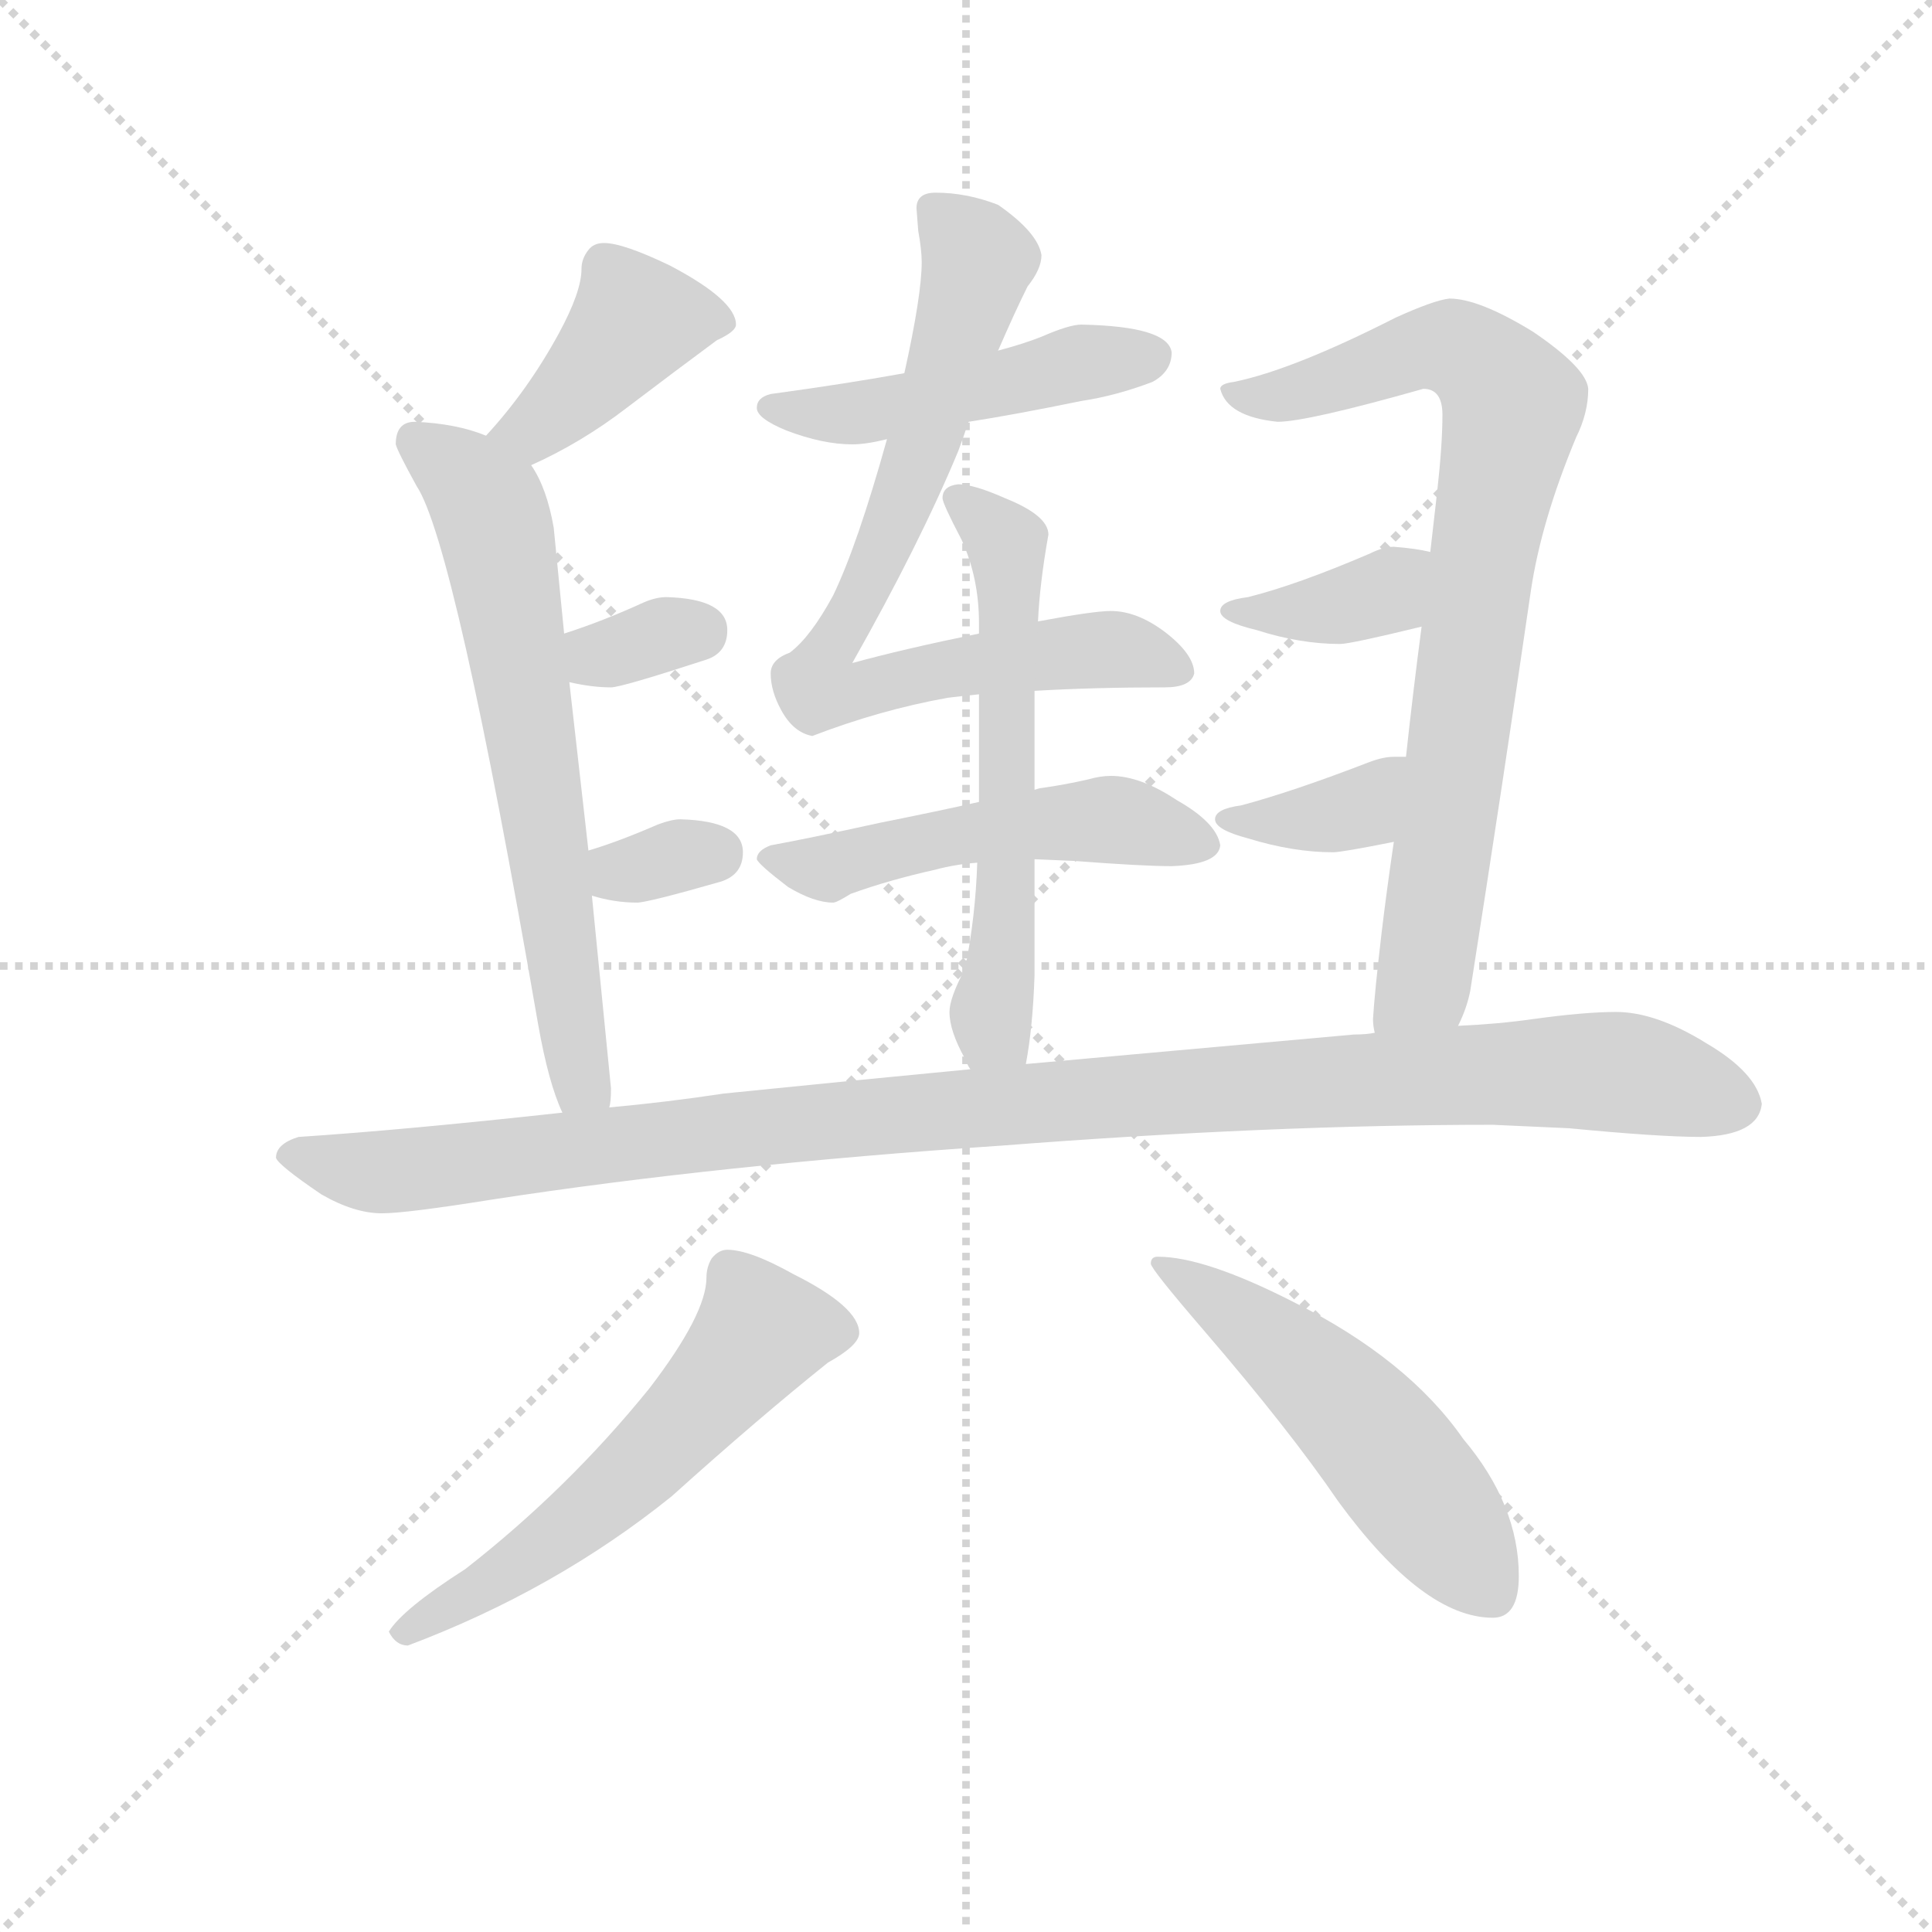 <svg version="1.1" viewBox="0 0 1024 1024" xmlns="http://www.w3.org/2000/svg">
  <g stroke="lightgray" stroke-dasharray="1,1" stroke-width="1" transform="scale(4, 4)">
    <line x1="0" y1="0" x2="256" y2="256"></line>
    <line x1="256" y1="0" x2="0" y2="256"></line>
    <line x1="128" y1="0" x2="128" y2="256"></line>
    <line x1="0" y1="128" x2="256" y2="128"></line>
  </g>
  <g transform="scale(0.92, -0.92) translate(60, -830)">
    <style type="text/css">
      
        @keyframes keyframes0 {
          from {
            stroke: blue;
            stroke-dashoffset: 481;
            stroke-width: 128;
          }
          61% {
            animation-timing-function: step-end;
            stroke: blue;
            stroke-dashoffset: 0;
            stroke-width: 128;
          }
          to {
            stroke: black;
            stroke-width: 1024;
          }
        }
        #make-me-a-hanzi-animation-0 {
          animation: keyframes0 0.641s both;
          animation-delay: 0s;
          animation-timing-function: linear;
        }
      
        @keyframes keyframes1 {
          from {
            stroke: blue;
            stroke-dashoffset: 764;
            stroke-width: 128;
          }
          71% {
            animation-timing-function: step-end;
            stroke: blue;
            stroke-dashoffset: 0;
            stroke-width: 128;
          }
          to {
            stroke: black;
            stroke-width: 1024;
          }
        }
        #make-me-a-hanzi-animation-1 {
          animation: keyframes1 0.872s both;
          animation-delay: 0.641s;
          animation-timing-function: linear;
        }
      
        @keyframes keyframes2 {
          from {
            stroke: blue;
            stroke-dashoffset: 511;
            stroke-width: 128;
          }
          62% {
            animation-timing-function: step-end;
            stroke: blue;
            stroke-dashoffset: 0;
            stroke-width: 128;
          }
          to {
            stroke: black;
            stroke-width: 1024;
          }
        }
        #make-me-a-hanzi-animation-2 {
          animation: keyframes2 0.666s both;
          animation-delay: 1.513s;
          animation-timing-function: linear;
        }
      
        @keyframes keyframes3 {
          from {
            stroke: blue;
            stroke-dashoffset: 592;
            stroke-width: 128;
          }
          66% {
            animation-timing-function: step-end;
            stroke: blue;
            stroke-dashoffset: 0;
            stroke-width: 128;
          }
          to {
            stroke: black;
            stroke-width: 1024;
          }
        }
        #make-me-a-hanzi-animation-3 {
          animation: keyframes3 0.732s both;
          animation-delay: 2.179s;
          animation-timing-function: linear;
        }
      
        @keyframes keyframes4 {
          from {
            stroke: blue;
            stroke-dashoffset: 406;
            stroke-width: 128;
          }
          57% {
            animation-timing-function: step-end;
            stroke: blue;
            stroke-dashoffset: 0;
            stroke-width: 128;
          }
          to {
            stroke: black;
            stroke-width: 1024;
          }
        }
        #make-me-a-hanzi-animation-4 {
          animation: keyframes4 0.58s both;
          animation-delay: 2.911s;
          animation-timing-function: linear;
        }
      
        @keyframes keyframes5 {
          from {
            stroke: blue;
            stroke-dashoffset: 661;
            stroke-width: 128;
          }
          68% {
            animation-timing-function: step-end;
            stroke: blue;
            stroke-dashoffset: 0;
            stroke-width: 128;
          }
          to {
            stroke: black;
            stroke-width: 1024;
          }
        }
        #make-me-a-hanzi-animation-5 {
          animation: keyframes5 0.788s both;
          animation-delay: 3.491s;
          animation-timing-function: linear;
        }
      
        @keyframes keyframes6 {
          from {
            stroke: blue;
            stroke-dashoffset: 329;
            stroke-width: 128;
          }
          52% {
            animation-timing-function: step-end;
            stroke: blue;
            stroke-dashoffset: 0;
            stroke-width: 128;
          }
          to {
            stroke: black;
            stroke-width: 1024;
          }
        }
        #make-me-a-hanzi-animation-6 {
          animation: keyframes6 0.518s both;
          animation-delay: 4.279s;
          animation-timing-function: linear;
        }
      
        @keyframes keyframes7 {
          from {
            stroke: blue;
            stroke-dashoffset: 322;
            stroke-width: 128;
          }
          51% {
            animation-timing-function: step-end;
            stroke: blue;
            stroke-dashoffset: 0;
            stroke-width: 128;
          }
          to {
            stroke: black;
            stroke-width: 1024;
          }
        }
        #make-me-a-hanzi-animation-7 {
          animation: keyframes7 0.512s both;
          animation-delay: 4.797s;
          animation-timing-function: linear;
        }
      
        @keyframes keyframes8 {
          from {
            stroke: blue;
            stroke-dashoffset: 806;
            stroke-width: 128;
          }
          72% {
            animation-timing-function: step-end;
            stroke: blue;
            stroke-dashoffset: 0;
            stroke-width: 128;
          }
          to {
            stroke: black;
            stroke-width: 1024;
          }
        }
        #make-me-a-hanzi-animation-8 {
          animation: keyframes8 0.906s both;
          animation-delay: 5.309s;
          animation-timing-function: linear;
        }
      
        @keyframes keyframes9 {
          from {
            stroke: blue;
            stroke-dashoffset: 373;
            stroke-width: 128;
          }
          55% {
            animation-timing-function: step-end;
            stroke: blue;
            stroke-dashoffset: 0;
            stroke-width: 128;
          }
          to {
            stroke: black;
            stroke-width: 1024;
          }
        }
        #make-me-a-hanzi-animation-9 {
          animation: keyframes9 0.554s both;
          animation-delay: 6.215s;
          animation-timing-function: linear;
        }
      
        @keyframes keyframes10 {
          from {
            stroke: blue;
            stroke-dashoffset: 367;
            stroke-width: 128;
          }
          54% {
            animation-timing-function: step-end;
            stroke: blue;
            stroke-dashoffset: 0;
            stroke-width: 128;
          }
          to {
            stroke: black;
            stroke-width: 1024;
          }
        }
        #make-me-a-hanzi-animation-10 {
          animation: keyframes10 0.549s both;
          animation-delay: 6.768s;
          animation-timing-function: linear;
        }
      
        @keyframes keyframes11 {
          from {
            stroke: blue;
            stroke-dashoffset: 1097;
            stroke-width: 128;
          }
          78% {
            animation-timing-function: step-end;
            stroke: blue;
            stroke-dashoffset: 0;
            stroke-width: 128;
          }
          to {
            stroke: black;
            stroke-width: 1024;
          }
        }
        #make-me-a-hanzi-animation-11 {
          animation: keyframes11 1.143s both;
          animation-delay: 7.317s;
          animation-timing-function: linear;
        }
      
        @keyframes keyframes12 {
          from {
            stroke: blue;
            stroke-dashoffset: 572;
            stroke-width: 128;
          }
          65% {
            animation-timing-function: step-end;
            stroke: blue;
            stroke-dashoffset: 0;
            stroke-width: 128;
          }
          to {
            stroke: black;
            stroke-width: 1024;
          }
        }
        #make-me-a-hanzi-animation-12 {
          animation: keyframes12 0.715s both;
          animation-delay: 8.46s;
          animation-timing-function: linear;
        }
      
        @keyframes keyframes13 {
          from {
            stroke: blue;
            stroke-dashoffset: 524;
            stroke-width: 128;
          }
          63% {
            animation-timing-function: step-end;
            stroke: blue;
            stroke-dashoffset: 0;
            stroke-width: 128;
          }
          to {
            stroke: black;
            stroke-width: 1024;
          }
        }
        #make-me-a-hanzi-animation-13 {
          animation: keyframes13 0.676s both;
          animation-delay: 9.175s;
          animation-timing-function: linear;
        }
      
    </style>
    
      <path d="M 498 587 Q 524 591 563 599 Q 583 602 604 610 Q 615 616 615 627 Q 613 642 563 643 Q 556 643 540 636 Q 530 632 515 628 L 461 615 Q 428 609 384 603 Q 376 601 376 595 Q 376 589 393 582 Q 414 574 431 574 Q 439 574 451 577 L 498 587 Z" fill="lightgray"></path>
    
      <path d="M 536 432 Q 570 434 611 434 Q 626 434 628 442 Q 628 453 611 466 Q 595 478 580 478 Q 570 478 538 472 L 504 465 Q 460 456 431 448 Q 470 517 492 570 Q 495 578 498 587 L 515 628 Q 525 651 532 665 Q 540 675 540 683 Q 538 696 515 712 Q 497 719 479 719 Q 468 719 468 710 L 469 697 Q 471 686 471 679 Q 471 660 461 615 L 451 577 Q 434 516 420 487 Q 407 463 395 454 Q 384 450 384 442 Q 384 432 390 421 Q 397 408 408 406 Q 447 421 486 428 Q 494 429 504 430 L 536 432 Z" fill="lightgray"></path>
    
      <path d="M 536 335 L 559 334 Q 598 331 615 331 Q 642 332 643 343 Q 641 356 618 369 Q 597 383 580 383 Q 574 383 567 381 Q 554 378 540 376 Q 539 376 536 375 L 504 368 Q 482 363 447 356 Q 406 347 384 343 Q 376 340 376 335 Q 377 332 394 319 Q 409 310 420 310 Q 422 310 430 315 Q 452 323 479 329 Q 490 332 503 333 L 536 335 Z" fill="lightgray"></path>
    
      <path d="M 531 217 Q 535 238 536 268 L 536 335 L 536 375 L 536 432 L 538 472 Q 539 494 544 522 Q 544 533 519 543 Q 501 551 492 551 Q 483 550 483 543 Q 483 540 494 519 Q 504 497 504 471 L 504 465 L 504 430 L 504 368 L 503 333 Q 502 302 496 272 Q 487 255 487 247 Q 487 236 496 220 Q 497 217 499 214 C 513 187 526 187 531 217 Z" fill="lightgray"></path>
    
      <path d="M 288 690 Q 282 690 279 686 Q 275 681 275 675 Q 275 662 262 638 Q 244 605 220 579 C 200 557 219 549 246 562 Q 275 575 301 595 Q 330 617 353 634 Q 364 639 364 643 Q 364 657 326 677 Q 299 690 288 690 Z" fill="lightgray"></path>
    
      <path d="M 220 579 Q 203 586 179 587 Q 168 587 168 574 Q 169 570 180 550 Q 202 517 250 240 Q 256 206 264 189 C 275 161 289 162 291 192 Q 292 195 292 203 L 281 314 L 279 340 L 268 437 L 265 465 L 259 526 Q 255 549 246 562 L 220 579 Z" fill="lightgray"></path>
    
      <path d="M 268 437 Q 281 434 292 434 Q 298 434 347 450 Q 359 454 359 467 Q 359 485 324 486 Q 318 486 311 483 Q 287 472 265 465 C 236 456 239 443 268 437 Z" fill="lightgray"></path>
    
      <path d="M 281 314 Q 294 310 307 310 Q 313 310 355 322 Q 368 326 368 339 Q 368 357 332 358 Q 327 358 319 355 Q 296 345 279 340 C 250 331 252 322 281 314 Z" fill="lightgray"></path>
    
      <path d="M 780 239 Q 785 249 787 259 Q 806 380 822 490 Q 828 530 848 578 Q 855 592 855 606 Q 854 618 823 639 Q 792 658 775 658 Q 766 657 744 647 Q 685 617 651 610 Q 643 609 643 606 Q 647 590 676 587 Q 693 587 760 606 Q 771 606 771 591 Q 771 574 768 547 Q 766 529 764 512 L 759 469 Q 754 431 750 394 L 743 345 Q 739 318 736 293 Q 732 259 731 243 Q 731 239 732 235 C 732 205 769 211 780 239 Z" fill="lightgray"></path>
    
      <path d="M 764 512 Q 756 514 743 515 Q 737 515 729 511 Q 687 493 659 486 Q 643 484 643 478 Q 643 472 664 467 Q 689 459 712 459 Q 718 459 759 469 C 788 476 793 506 764 512 Z" fill="lightgray"></path>
    
      <path d="M 750 394 L 743 394 Q 737 394 729 391 Q 685 374 655 366 Q 640 364 640 358 Q 640 352 659 347 Q 685 339 708 339 Q 713 339 743 345 C 772 351 780 394 750 394 Z" fill="lightgray"></path>
    
      <path d="M 264 189 Q 173 179 112 175 Q 99 171 99 163 Q 100 159 125 142 Q 144 131 160 131 Q 174 131 224 139 Q 354 159 517 170 Q 672 182 800 182 L 844 180 Q 896 175 920 175 Q 953 176 955 194 Q 952 212 923 229 Q 894 247 871 247 Q 853 247 824 243 Q 803 240 780 239 L 732 235 Q 727 234 720 234 Q 675 230 531 217 L 499 214 Q 436 208 357 200 Q 324 195 291 192 L 264 189 Z" fill="lightgray"></path>
    
      <path d="M 359 110 Q 354 110 350 105 Q 347 100 347 94 Q 347 73 314 30 Q 267 -28 208 -74 Q 172 -97 164 -110 Q 168 -118 175 -118 Q 260 -86 327 -32 Q 377 13 417 45 Q 435 55 435 62 Q 435 77 397 96 Q 372 110 359 110 Z" fill="lightgray"></path>
    
      <path d="M 607 106 Q 603 106 603 102 Q 603 99 634 63 Q 683 6 711 -35 Q 760 -102 800 -102 Q 815 -102 815 -78 Q 815 -37 783 1 Q 751 47 685 80 Q 634 106 607 106 Z" fill="lightgray"></path>
    
    
      <clipPath id="make-me-a-hanzi-clip-0">
        <path d="M 498 587 Q 524 591 563 599 Q 583 602 604 610 Q 615 616 615 627 Q 613 642 563 643 Q 556 643 540 636 Q 530 632 515 628 L 461 615 Q 428 609 384 603 Q 376 601 376 595 Q 376 589 393 582 Q 414 574 431 574 Q 439 574 451 577 L 498 587 Z"></path>
      </clipPath>
      <path clip-path="url(#make-me-a-hanzi-clip-0)" d="M 383 596 L 434 592 L 562 621 L 604 625" fill="none" id="make-me-a-hanzi-animation-0" stroke-dasharray="353 706" stroke-linecap="round"></path>
    
      <clipPath id="make-me-a-hanzi-clip-1">
        <path d="M 536 432 Q 570 434 611 434 Q 626 434 628 442 Q 628 453 611 466 Q 595 478 580 478 Q 570 478 538 472 L 504 465 Q 460 456 431 448 Q 470 517 492 570 Q 495 578 498 587 L 515 628 Q 525 651 532 665 Q 540 675 540 683 Q 538 696 515 712 Q 497 719 479 719 Q 468 719 468 710 L 469 697 Q 471 686 471 679 Q 471 660 461 615 L 451 577 Q 434 516 420 487 Q 407 463 395 454 Q 384 450 384 442 Q 384 432 390 421 Q 397 408 408 406 Q 447 421 486 428 Q 494 429 504 430 L 536 432 Z"></path>
      </clipPath>
      <path clip-path="url(#make-me-a-hanzi-clip-1)" d="M 482 705 L 501 685 L 502 673 L 452 520 L 411 433 L 436 432 L 499 448 L 577 456 L 618 445" fill="none" id="make-me-a-hanzi-animation-1" stroke-dasharray="636 1272" stroke-linecap="round"></path>
    
      <clipPath id="make-me-a-hanzi-clip-2">
        <path d="M 536 335 L 559 334 Q 598 331 615 331 Q 642 332 643 343 Q 641 356 618 369 Q 597 383 580 383 Q 574 383 567 381 Q 554 378 540 376 Q 539 376 536 375 L 504 368 Q 482 363 447 356 Q 406 347 384 343 Q 376 340 376 335 Q 377 332 394 319 Q 409 310 420 310 Q 422 310 430 315 Q 452 323 479 329 Q 490 332 503 333 L 536 335 Z"></path>
      </clipPath>
      <path clip-path="url(#make-me-a-hanzi-clip-2)" d="M 383 336 L 415 330 L 489 349 L 577 358 L 633 344" fill="none" id="make-me-a-hanzi-animation-2" stroke-dasharray="383 766" stroke-linecap="round"></path>
    
      <clipPath id="make-me-a-hanzi-clip-3">
        <path d="M 531 217 Q 535 238 536 268 L 536 335 L 536 375 L 536 432 L 538 472 Q 539 494 544 522 Q 544 533 519 543 Q 501 551 492 551 Q 483 550 483 543 Q 483 540 494 519 Q 504 497 504 471 L 504 465 L 504 430 L 504 368 L 503 333 Q 502 302 496 272 Q 487 255 487 247 Q 487 236 496 220 Q 497 217 499 214 C 513 187 526 187 531 217 Z"></path>
      </clipPath>
      <path clip-path="url(#make-me-a-hanzi-clip-3)" d="M 492 542 L 517 521 L 521 505 L 520 315 L 512 238 L 504 220" fill="none" id="make-me-a-hanzi-animation-3" stroke-dasharray="464 928" stroke-linecap="round"></path>
    
      <clipPath id="make-me-a-hanzi-clip-4">
        <path d="M 288 690 Q 282 690 279 686 Q 275 681 275 675 Q 275 662 262 638 Q 244 605 220 579 C 200 557 219 549 246 562 Q 275 575 301 595 Q 330 617 353 634 Q 364 639 364 643 Q 364 657 326 677 Q 299 690 288 690 Z"></path>
      </clipPath>
      <path clip-path="url(#make-me-a-hanzi-clip-4)" d="M 354 644 L 306 645 L 254 588 L 230 580" fill="none" id="make-me-a-hanzi-animation-4" stroke-dasharray="278 556" stroke-linecap="round"></path>
    
      <clipPath id="make-me-a-hanzi-clip-5">
        <path d="M 220 579 Q 203 586 179 587 Q 168 587 168 574 Q 169 570 180 550 Q 202 517 250 240 Q 256 206 264 189 C 275 161 289 162 291 192 Q 292 195 292 203 L 281 314 L 279 340 L 268 437 L 265 465 L 259 526 Q 255 549 246 562 L 220 579 Z"></path>
      </clipPath>
      <path clip-path="url(#make-me-a-hanzi-clip-5)" d="M 178 576 L 208 555 L 225 526 L 265 256 L 275 208 L 283 198" fill="none" id="make-me-a-hanzi-animation-5" stroke-dasharray="533 1066" stroke-linecap="round"></path>
    
      <clipPath id="make-me-a-hanzi-clip-6">
        <path d="M 268 437 Q 281 434 292 434 Q 298 434 347 450 Q 359 454 359 467 Q 359 485 324 486 Q 318 486 311 483 Q 287 472 265 465 C 236 456 239 443 268 437 Z"></path>
      </clipPath>
      <path clip-path="url(#make-me-a-hanzi-clip-6)" d="M 273 459 L 285 453 L 343 466" fill="none" id="make-me-a-hanzi-animation-6" stroke-dasharray="201 402" stroke-linecap="round"></path>
    
      <clipPath id="make-me-a-hanzi-clip-7">
        <path d="M 281 314 Q 294 310 307 310 Q 313 310 355 322 Q 368 326 368 339 Q 368 357 332 358 Q 327 358 319 355 Q 296 345 279 340 C 250 331 252 322 281 314 Z"></path>
      </clipPath>
      <path clip-path="url(#make-me-a-hanzi-clip-7)" d="M 288 334 L 302 328 L 352 338" fill="none" id="make-me-a-hanzi-animation-7" stroke-dasharray="194 388" stroke-linecap="round"></path>
    
      <clipPath id="make-me-a-hanzi-clip-8">
        <path d="M 780 239 Q 785 249 787 259 Q 806 380 822 490 Q 828 530 848 578 Q 855 592 855 606 Q 854 618 823 639 Q 792 658 775 658 Q 766 657 744 647 Q 685 617 651 610 Q 643 609 643 606 Q 647 590 676 587 Q 693 587 760 606 Q 771 606 771 591 Q 771 574 768 547 Q 766 529 764 512 L 759 469 Q 754 431 750 394 L 743 345 Q 739 318 736 293 Q 732 259 731 243 Q 731 239 732 235 C 732 205 769 211 780 239 Z"></path>
      </clipPath>
      <path clip-path="url(#make-me-a-hanzi-clip-8)" d="M 649 603 L 678 602 L 771 630 L 790 624 L 812 597 L 793 501 L 762 271 L 738 240" fill="none" id="make-me-a-hanzi-animation-8" stroke-dasharray="678 1356" stroke-linecap="round"></path>
    
      <clipPath id="make-me-a-hanzi-clip-9">
        <path d="M 764 512 Q 756 514 743 515 Q 737 515 729 511 Q 687 493 659 486 Q 643 484 643 478 Q 643 472 664 467 Q 689 459 712 459 Q 718 459 759 469 C 788 476 793 506 764 512 Z"></path>
      </clipPath>
      <path clip-path="url(#make-me-a-hanzi-clip-9)" d="M 648 478 L 707 479 L 737 488 L 758 505" fill="none" id="make-me-a-hanzi-animation-9" stroke-dasharray="245 490" stroke-linecap="round"></path>
    
      <clipPath id="make-me-a-hanzi-clip-10">
        <path d="M 750 394 L 743 394 Q 737 394 729 391 Q 685 374 655 366 Q 640 364 640 358 Q 640 352 659 347 Q 685 339 708 339 Q 713 339 743 345 C 772 351 780 394 750 394 Z"></path>
      </clipPath>
      <path clip-path="url(#make-me-a-hanzi-clip-10)" d="M 646 358 L 723 364 L 747 388" fill="none" id="make-me-a-hanzi-animation-10" stroke-dasharray="239 478" stroke-linecap="round"></path>
    
      <clipPath id="make-me-a-hanzi-clip-11">
        <path d="M 264 189 Q 173 179 112 175 Q 99 171 99 163 Q 100 159 125 142 Q 144 131 160 131 Q 174 131 224 139 Q 354 159 517 170 Q 672 182 800 182 L 844 180 Q 896 175 920 175 Q 953 176 955 194 Q 952 212 923 229 Q 894 247 871 247 Q 853 247 824 243 Q 803 240 780 239 L 732 235 Q 727 234 720 234 Q 675 230 531 217 L 499 214 Q 436 208 357 200 Q 324 195 291 192 L 264 189 Z"></path>
      </clipPath>
      <path clip-path="url(#make-me-a-hanzi-clip-11)" d="M 105 164 L 170 155 L 450 188 L 805 212 L 874 212 L 940 195" fill="none" id="make-me-a-hanzi-animation-11" stroke-dasharray="969 1938" stroke-linecap="round"></path>
    
      <clipPath id="make-me-a-hanzi-clip-12">
        <path d="M 359 110 Q 354 110 350 105 Q 347 100 347 94 Q 347 73 314 30 Q 267 -28 208 -74 Q 172 -97 164 -110 Q 168 -118 175 -118 Q 260 -86 327 -32 Q 377 13 417 45 Q 435 55 435 62 Q 435 77 397 96 Q 372 110 359 110 Z"></path>
      </clipPath>
      <path clip-path="url(#make-me-a-hanzi-clip-12)" d="M 424 63 L 378 61 L 295 -28 L 221 -83 L 172 -111" fill="none" id="make-me-a-hanzi-animation-12" stroke-dasharray="444 888" stroke-linecap="round"></path>
    
      <clipPath id="make-me-a-hanzi-clip-13">
        <path d="M 607 106 Q 603 106 603 102 Q 603 99 634 63 Q 683 6 711 -35 Q 760 -102 800 -102 Q 815 -102 815 -78 Q 815 -37 783 1 Q 751 47 685 80 Q 634 106 607 106 Z"></path>
      </clipPath>
      <path clip-path="url(#make-me-a-hanzi-clip-13)" d="M 607 102 L 705 31 L 797 -84" fill="none" id="make-me-a-hanzi-animation-13" stroke-dasharray="396 792" stroke-linecap="round"></path>
    
  </g>
</svg>